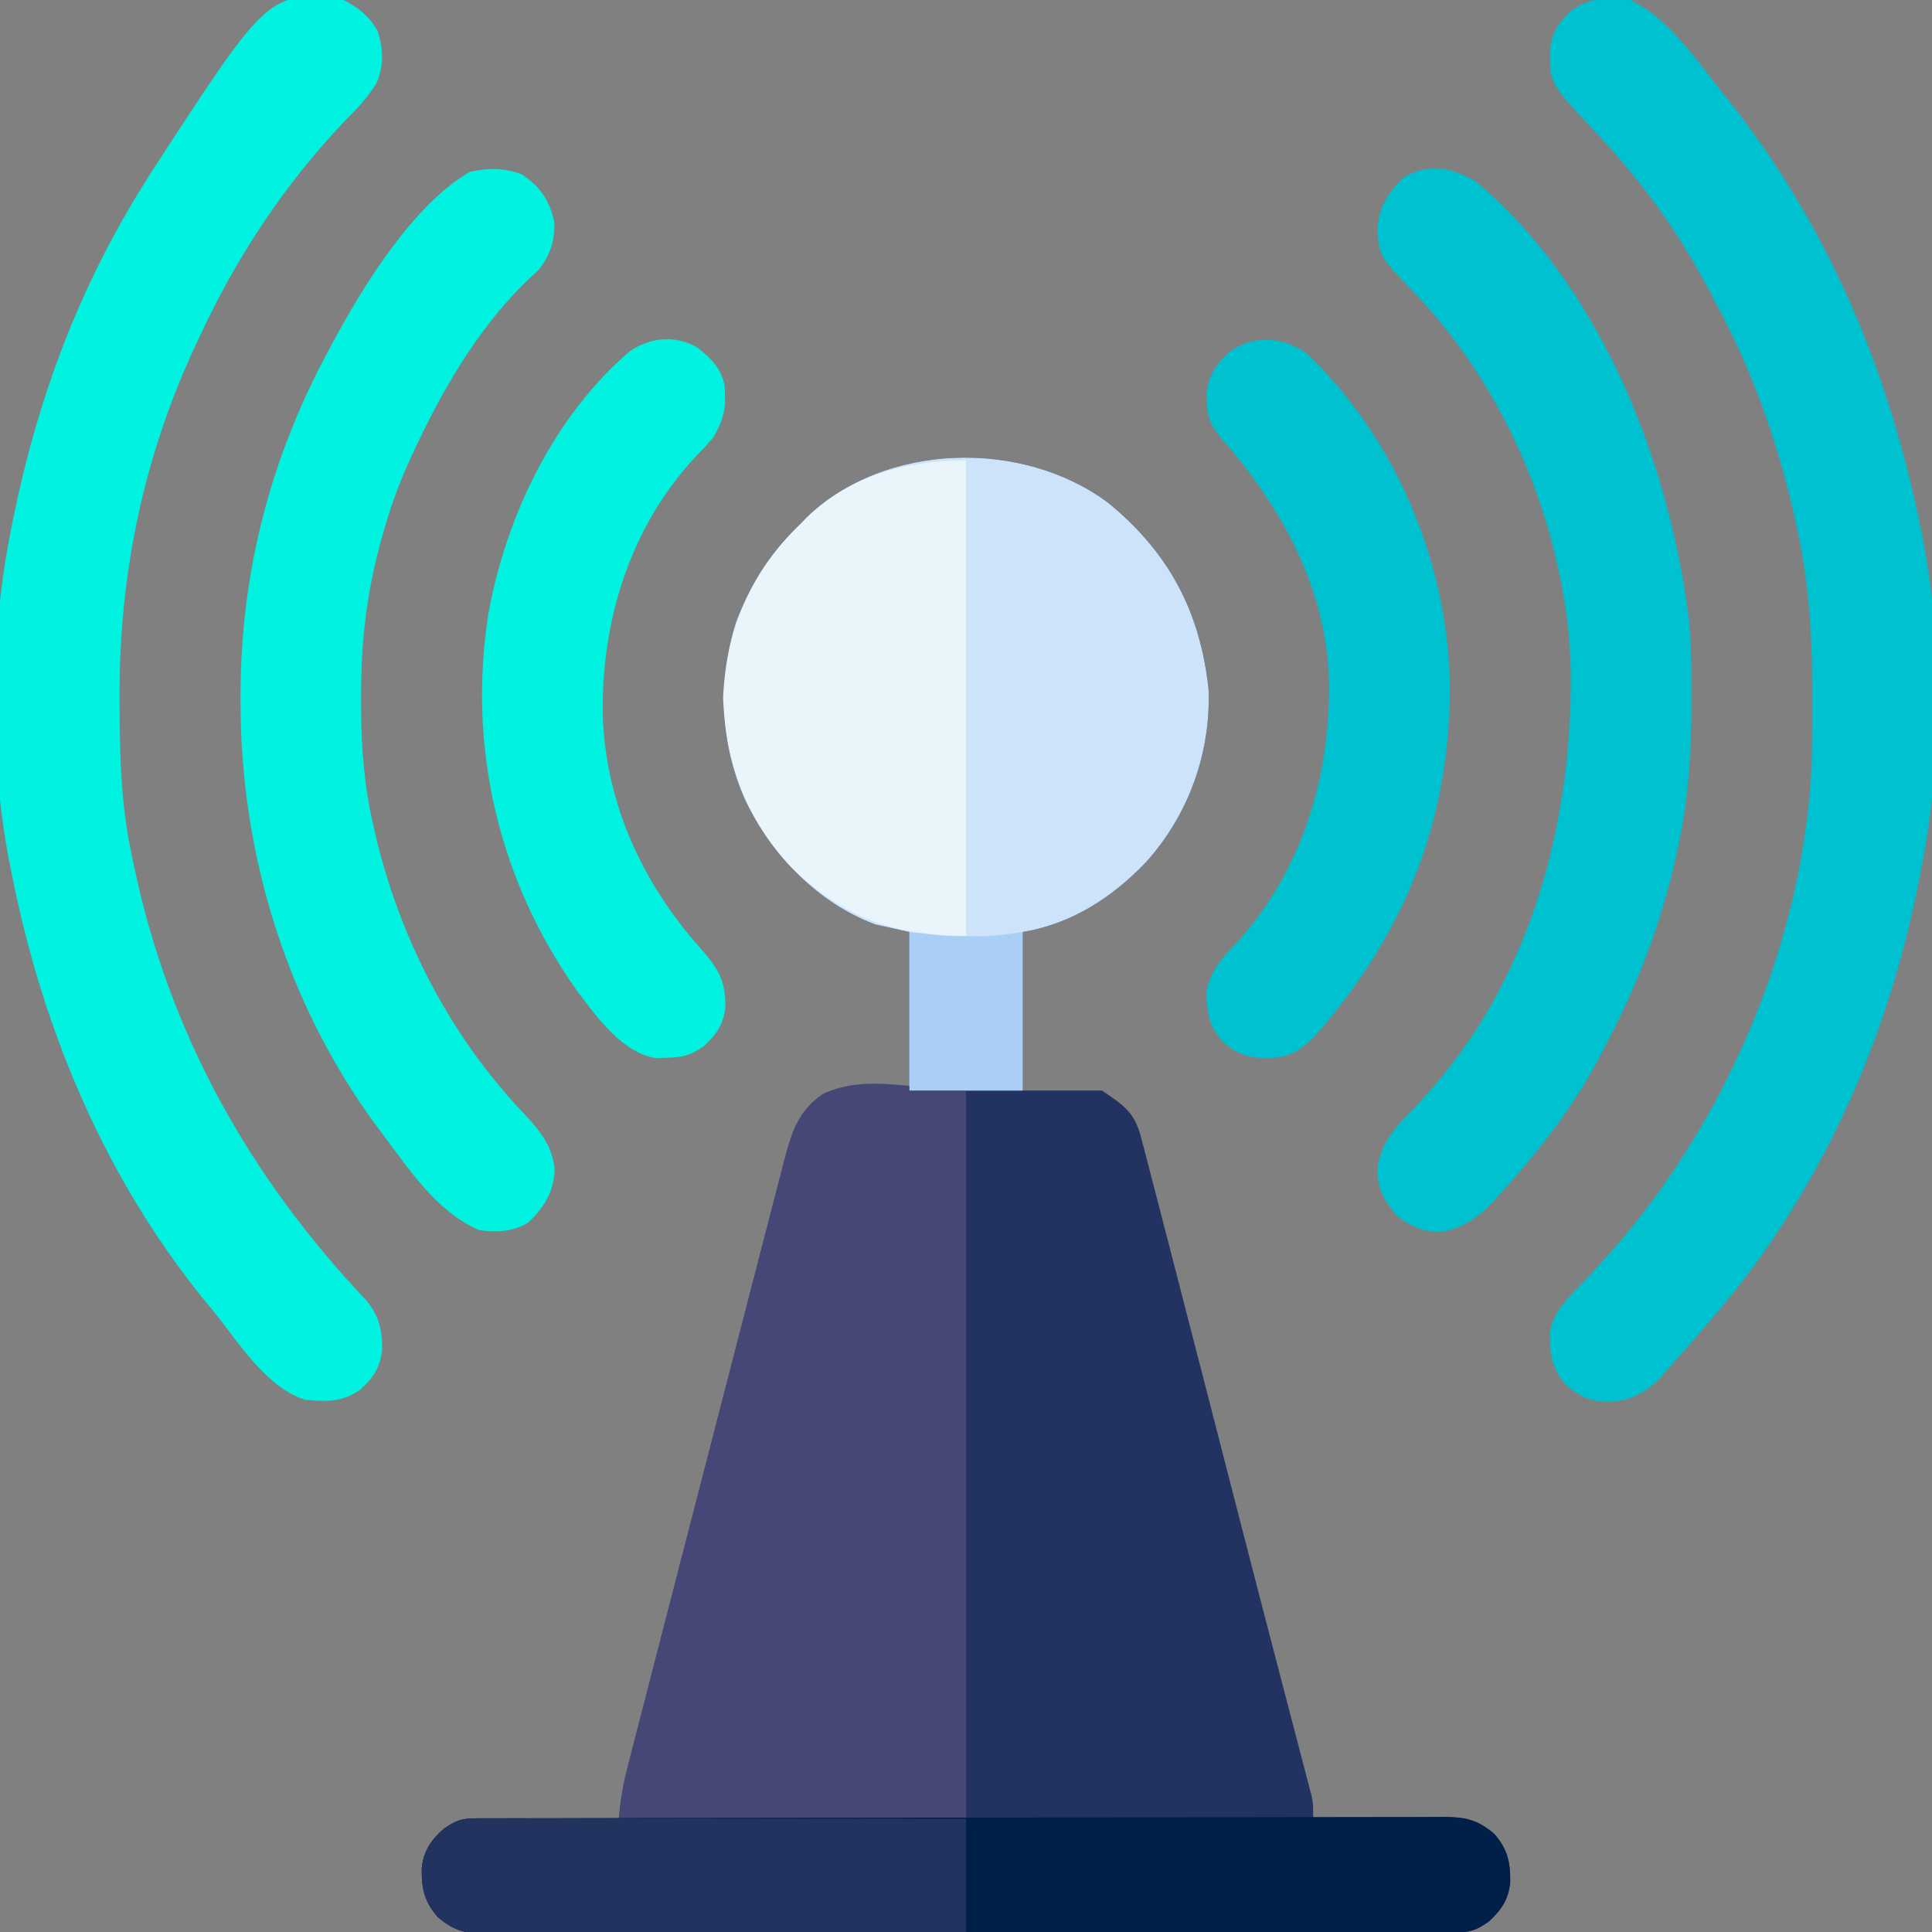 <?xml version="1.0" encoding="UTF-8"?>
<svg version="1.1" xmlns="http://www.w3.org/2000/svg" width="512" height="512">
<rect width="100%" height="100%" fill="#808080" stroke="none"/>
<path d="M0 0 C16 13.058 24.384 28.739 26.606 49.356 C27.285 66.214 21.25 82.858 9.95 95.31 C0.958 104.694 -9.762 111.595 -22.675 113.747 C-22.675 127.607 -22.675 141.467 -22.675 155.747 C-15.745 155.747 -8.815 155.747 -1.675 155.747 C4.222 159.678 6.993 161.535 8.727 168.19 C8.971 169.109 9.215 170.027 9.466 170.974 C9.729 172.002 9.991 173.031 10.262 174.091 C10.556 175.211 10.85 176.331 11.152 177.484 C12.021 180.807 12.88 184.132 13.735 187.457 C14.583 190.751 15.438 194.042 16.292 197.334 C19.378 209.232 22.441 221.137 25.501 233.042 C27.725 241.695 29.951 250.347 32.178 259 C32.731 261.149 33.284 263.298 33.837 265.448 C37.118 278.202 40.41 290.952 43.733 303.695 C44.285 305.815 44.837 307.934 45.389 310.054 C47.007 316.27 48.63 322.484 50.26 328.696 C50.815 330.824 51.369 332.951 51.922 335.079 C52.171 336.019 52.42 336.959 52.676 337.928 C52.897 338.779 53.117 339.631 53.344 340.508 C53.631 341.601 53.631 341.601 53.923 342.717 C54.325 344.747 54.325 344.747 54.325 348.747 C55.566 348.726 56.806 348.705 58.085 348.684 C62.703 348.611 67.321 348.565 71.939 348.527 C73.936 348.507 75.932 348.48 77.928 348.445 C80.802 348.397 83.676 348.374 86.551 348.356 C87.883 348.325 87.883 348.325 89.241 348.294 C94.786 348.292 97.924 349.046 102.325 352.747 C105.871 356.782 106.628 360.314 106.54 365.688 C106.063 370.257 104.099 373.048 100.762 376.06 C97.48 378.332 95.845 378.873 91.91 378.881 C90.976 378.886 90.042 378.89 89.08 378.895 C88.047 378.895 87.014 378.894 85.95 378.894 C84.858 378.898 83.767 378.902 82.642 378.905 C78.958 378.916 75.275 378.92 71.591 378.924 C68.96 378.93 66.329 378.937 63.699 378.944 C55.785 378.964 47.872 378.974 39.959 378.983 C36.234 378.987 32.509 378.992 28.784 378.998 C16.403 379.015 4.023 379.029 -8.357 379.036 C-11.571 379.038 -14.785 379.04 -17.999 379.042 C-18.797 379.043 -19.596 379.043 -20.419 379.044 C-33.361 379.052 -46.303 379.077 -59.244 379.11 C-72.527 379.143 -85.809 379.161 -99.091 379.164 C-106.551 379.166 -114.01 379.175 -121.47 379.201 C-127.822 379.222 -134.174 379.23 -140.527 379.221 C-143.768 379.216 -147.009 379.22 -150.25 379.237 C-153.765 379.255 -157.278 379.248 -160.793 379.235 C-162.329 379.251 -162.329 379.251 -163.896 379.268 C-169.817 379.214 -173.145 378.654 -177.675 374.747 C-181.221 370.712 -181.979 367.18 -181.89 361.806 C-181.413 357.237 -179.45 354.446 -176.113 351.435 C-172.952 349.246 -171.373 348.622 -167.593 348.634 C-166.332 348.634 -166.332 348.634 -165.045 348.634 C-163.683 348.642 -163.683 348.642 -162.292 348.649 C-161.363 348.651 -160.434 348.652 -159.476 348.654 C-156.501 348.659 -153.526 348.672 -150.55 348.685 C-148.536 348.69 -146.522 348.694 -144.507 348.698 C-139.563 348.709 -134.619 348.727 -129.675 348.747 C-129.56 347.631 -129.445 346.515 -129.326 345.365 C-128.704 340.419 -127.517 335.682 -126.261 330.865 C-125.892 329.423 -125.892 329.423 -125.515 327.952 C-124.698 324.769 -123.874 321.588 -123.05 318.407 C-122.469 316.15 -121.889 313.892 -121.309 311.635 C-119.757 305.603 -118.2 299.572 -116.64 293.543 C-115.355 288.572 -114.074 283.601 -112.792 278.63 C-109.628 266.359 -106.456 254.089 -103.281 241.821 C-101.428 234.661 -99.579 227.499 -97.733 220.337 C-95.72 212.524 -93.701 204.713 -91.674 196.904 C-90.97 194.189 -90.268 191.475 -89.57 188.759 C-88.622 185.077 -87.663 181.398 -86.703 177.72 C-86.435 176.675 -86.168 175.63 -85.892 174.554 C-83.935 167.114 -82.257 161.303 -75.675 156.747 C-68.812 153.315 -60.349 155.747 -52.675 155.747 C-52.675 141.887 -52.675 128.027 -52.675 113.747 C-55.645 113.087 -58.615 112.427 -61.675 111.747 C-76.978 106.066 -88.975 93.48 -96.061 79.067 C-102.849 64.175 -103.554 47.334 -98.675 31.747 C-94.859 21.619 -89.525 13.248 -81.675 5.747 C-81.063 5.115 -80.451 4.484 -79.82 3.833 C-59.178 -16.148 -22.618 -16.915 0 0 Z " fill="#233361" transform="translate(293.675,133.253)"/>
<path d="M0 0 C16 13.058 24.384 28.739 26.606 49.356 C27.285 66.214 21.25 82.858 9.95 95.31 C0.958 104.694 -9.762 111.595 -22.675 113.747 C-22.675 127.607 -22.675 141.467 -22.675 155.747 C-32.575 155.747 -42.475 155.747 -52.675 155.747 C-52.675 141.887 -52.675 128.027 -52.675 113.747 C-55.645 113.087 -58.615 112.427 -61.675 111.747 C-76.978 106.066 -88.975 93.48 -96.061 79.067 C-102.849 64.175 -103.554 47.334 -98.675 31.747 C-94.859 21.619 -89.525 13.248 -81.675 5.747 C-81.063 5.115 -80.451 4.484 -79.82 3.833 C-59.178 -16.148 -22.618 -16.915 0 0 Z " fill="#CCE3F9" transform="translate(293.675,133.253)"/>
<path d="M0 0 C0 63.69 0 127.38 0 193 C-30.36 193 -60.72 193 -92 193 C-90.875 184 -90.875 184 -89.931 180.337 C-89.719 179.503 -89.506 178.669 -89.288 177.81 C-89.056 176.921 -88.825 176.033 -88.586 175.117 C-88.34 174.156 -88.093 173.195 -87.84 172.205 C-87.023 169.022 -86.199 165.841 -85.375 162.66 C-84.794 160.403 -84.214 158.145 -83.633 155.887 C-82.082 149.856 -80.524 143.825 -78.965 137.795 C-77.68 132.825 -76.398 127.854 -75.117 122.883 C-71.952 110.612 -68.781 98.342 -65.606 86.074 C-63.753 78.914 -61.904 71.752 -60.058 64.59 C-58.045 56.777 -56.026 48.966 -53.999 41.156 C-53.295 38.442 -52.593 35.728 -51.894 33.012 C-50.946 29.33 -49.988 25.651 -49.027 21.973 C-48.76 20.928 -48.492 19.883 -48.217 18.807 C-46.259 11.367 -44.581 5.556 -38 1 C-26.667 -4.667 -12.671 0 0 0 Z " fill="#464677" transform="translate(256,289)"/>
<path d="M0 0 C4.005 2.002 6.659 4.18 9 8 C10.625 12.876 10.751 17.089 8.887 21.832 C6.562 25.736 3.74 28.657 0.562 31.875 C-15.421 48.566 -28.299 68.056 -38 89 C-38.448 89.948 -38.448 89.948 -38.905 90.915 C-52.835 120.536 -59.448 151.978 -59.312 184.625 C-59.31 185.556 -59.308 186.488 -59.306 187.447 C-59.256 200.854 -58.896 213.863 -56 227 C-55.694 228.464 -55.694 228.464 -55.382 229.958 C-46.017 274.224 -24.763 312.058 6.223 344.781 C9.533 348.914 10.409 352.719 10.25 358.012 C9.68 362.542 7.762 365.312 4.438 368.312 C-0.325 371.61 -4.318 371.449 -10 371 C-20.203 367.877 -27.651 356.001 -34 348 C-34.862 346.951 -35.725 345.903 -36.59 344.855 C-63.331 312.133 -79.944 272.243 -88 231 C-88.167 230.178 -88.333 229.356 -88.505 228.509 C-93.889 200.712 -93.685 167.723 -88 140 C-87.796 138.975 -87.592 137.951 -87.382 136.895 C-81.016 105.61 -69.999 76.108 -53 49 C-52.301 47.885 -51.603 46.77 -50.883 45.621 C-19.739 -2.346 -19.739 -2.346 0 0 Z " fill="#00F3E0" transform="translate(91,0)"/>
<path d="M0 0 C9.88 4.545 17.423 15.653 24 24 C24.793 24.987 25.586 25.975 26.402 26.992 C52.66 60.26 68.679 98.63 77 140 C77.182 140.886 77.364 141.772 77.552 142.685 C82.969 170.398 82.624 203.361 77 231 C76.807 231.998 76.613 232.996 76.414 234.024 C69.565 268.681 56.241 301.953 36 331 C35.6 331.574 35.199 332.149 34.787 332.741 C29.028 340.891 22.556 348.487 16 356 C15.517 356.558 15.034 357.117 14.536 357.692 C13.098 359.347 11.645 360.988 10.188 362.625 C9.335 363.587 8.483 364.548 7.605 365.539 C3.533 369.386 -0.359 371.428 -6 371.438 C-10.706 371.289 -13.4 370.161 -17 367 C-20.753 362.729 -21.372 358.789 -21.266 353.258 C-20.526 346.969 -14.614 342.284 -10.539 337.797 C-9.282 336.412 -9.282 336.412 -8 335 C-6.743 333.616 -6.743 333.616 -5.461 332.203 C26.579 296.103 47.774 245.344 48.238 196.812 C48.248 195.96 48.258 195.108 48.268 194.231 C48.439 175.443 48.255 157.395 44 139 C43.786 138.037 43.571 137.074 43.351 136.082 C38.98 116.796 32.37 98.344 23.021 80.906 C22.339 79.632 21.664 78.353 20.999 77.07 C12.902 61.48 2.571 47.387 -9.516 34.656 C-21.362 21.99 -21.362 21.99 -21.215 13.059 C-20.738 8.49 -18.774 5.699 -15.438 2.688 C-10.467 -0.754 -5.93 -0.574 0 0 Z " fill="#00C1D0" transform="translate(432,0)"/>
<path d="M0 0 C32.16 26.791 50.259 71.625 56 112 C56.096 112.641 56.191 113.282 56.29 113.942 C57.286 121.509 57.244 129.131 57.25 136.75 C57.251 137.482 57.251 138.213 57.252 138.967 C57.234 151.192 56.509 163.002 54 175 C53.828 175.827 53.657 176.654 53.48 177.506 C49.499 196.045 42.954 213.315 34 230 C33.397 231.158 32.793 232.315 32.172 233.508 C25.272 246.236 16.306 257.584 6.625 268.312 C5.93 269.094 5.93 269.094 5.222 269.891 C1.021 274.405 -3.682 278.045 -10 278.5 C-14.364 278.246 -17.638 276.764 -21 274 C-24.18 270.151 -25.902 267.023 -26 262 C-25.261 254.727 -20.823 250.367 -15.965 245.35 C13.993 214.06 25.819 171.681 25.25 129.344 C25.02 120.348 24.012 111.764 22 103 C21.839 102.275 21.678 101.55 21.512 100.804 C15.443 74.323 2.377 48.92 -16.466 29.287 C-25.445 19.905 -25.445 19.905 -26 13 C-25.68 7.003 -23.223 3.125 -19 -1 C-12.505 -4.862 -6.177 -3.557 0 0 Z " fill="#00C1D0" transform="translate(391,48)"/>
<path d="M0 0 C4.904 3.232 7.435 6.932 8.617 12.637 C8.909 17.415 7.464 21.782 4.371 25.445 C3.227 26.543 2.068 27.625 0.898 28.695 C-12.157 41.561 -21.672 58.29 -29.25 74.812 C-29.53 75.422 -29.809 76.031 -30.098 76.659 C-33.499 84.223 -35.959 91.856 -38 99.875 C-38.199 100.653 -38.398 101.432 -38.602 102.233 C-41.543 114.44 -42.616 126.525 -42.562 139.062 C-42.561 139.737 -42.56 140.412 -42.558 141.108 C-42.515 151.956 -41.746 162.251 -39.25 172.812 C-38.96 174.084 -38.67 175.355 -38.371 176.664 C-31.611 203.989 -18.32 229.202 1.188 249.562 C5.226 253.944 8.171 257.755 8.75 263.812 C8.442 269.805 5.967 273.693 1.75 277.812 C-2.29 280.215 -6.651 280.5 -11.25 279.812 C-22.653 274.925 -30.004 263.433 -37.25 253.812 C-37.879 252.978 -38.508 252.144 -39.156 251.285 C-62.557 218.999 -74.467 179.857 -74.5 140.125 C-74.501 139.395 -74.501 138.666 -74.502 137.914 C-74.455 105.573 -66.616 75.283 -51.25 46.812 C-50.924 46.2 -50.598 45.588 -50.262 44.958 C-42.2 29.921 -29.048 8.36 -13.812 -0.625 C-8.769 -1.732 -4.801 -1.754 0 0 Z " fill="#00F3E0" transform="translate(138.25,46.188)"/>
<path d="M0 0 C0.934 -0.004 1.868 -0.009 2.83 -0.014 C4.379 -0.013 4.379 -0.013 5.96 -0.013 C7.052 -0.017 8.143 -0.02 9.268 -0.024 C12.952 -0.035 16.635 -0.039 20.319 -0.043 C22.95 -0.049 25.58 -0.056 28.211 -0.063 C36.125 -0.082 44.038 -0.093 51.951 -0.101 C55.676 -0.106 59.401 -0.111 63.126 -0.116 C75.506 -0.133 87.887 -0.148 100.267 -0.155 C103.481 -0.157 106.695 -0.159 109.908 -0.161 C110.707 -0.161 111.506 -0.162 112.329 -0.162 C125.271 -0.171 138.213 -0.196 151.154 -0.229 C164.437 -0.262 177.719 -0.28 191.001 -0.283 C198.461 -0.285 205.92 -0.294 213.379 -0.319 C219.732 -0.341 226.084 -0.349 232.437 -0.339 C235.678 -0.335 238.919 -0.339 242.16 -0.356 C245.675 -0.374 249.188 -0.367 252.703 -0.354 C253.727 -0.364 254.751 -0.375 255.806 -0.387 C261.727 -0.333 265.055 0.227 269.585 4.134 C273.131 8.169 273.889 11.701 273.8 17.076 C273.323 21.644 271.36 24.435 268.023 27.447 C264.74 29.719 263.105 30.26 259.17 30.268 C258.237 30.273 257.303 30.277 256.341 30.282 C255.308 30.282 254.275 30.282 253.211 30.281 C252.119 30.285 251.027 30.289 249.902 30.293 C246.219 30.304 242.535 30.307 238.852 30.311 C236.221 30.317 233.59 30.324 230.959 30.331 C223.046 30.351 215.133 30.361 207.219 30.37 C203.494 30.374 199.769 30.38 196.044 30.385 C183.664 30.402 171.284 30.416 158.903 30.424 C155.689 30.426 152.476 30.427 149.262 30.429 C148.064 30.43 148.064 30.43 146.841 30.431 C133.9 30.439 120.958 30.464 108.016 30.497 C94.734 30.53 81.452 30.548 68.169 30.551 C60.71 30.553 53.25 30.562 45.791 30.588 C39.438 30.609 33.086 30.617 26.734 30.608 C23.492 30.603 20.251 30.607 17.01 30.625 C13.496 30.642 9.982 30.635 6.468 30.622 C5.444 30.633 4.42 30.644 3.365 30.655 C-2.556 30.601 -5.885 30.041 -10.415 26.134 C-13.961 22.099 -14.718 18.568 -14.63 13.193 C-14.153 8.624 -12.189 5.833 -8.852 2.822 C-5.57 0.549 -3.935 0.009 0 0 Z " fill="#001F49" transform="translate(126.415,481.866)"/>
<path d="M0 0 C0 41.58 0 83.16 0 126 C-19.009 126 -32.656 121.17 -46.27 107.859 C-58.175 95.391 -63.72 80.023 -64.375 62.938 C-63.598 45.026 -56.972 29.396 -44 17 C-43.388 16.368 -42.775 15.737 -42.145 15.086 C-30.663 3.972 -15.535 0 0 0 Z " fill="#EAF4FB" transform="translate(256,122)"/>
<path d="M0 0 C23.037 22.084 36.711 54.195 37.719 85.969 C38.288 122.888 26.017 153.378 1.727 181 C-2.219 184.862 -5.364 186.594 -10.922 186.602 C-15.87 186.462 -18.72 185.552 -22.484 182.164 C-26.029 178.131 -26.6 174.721 -26.812 169.395 C-26.032 164.086 -23.014 160.384 -19.359 156.664 C-1.093 136.824 6.524 111.089 5.647 84.489 C4.283 60.424 -7.494 39.803 -23.047 22.039 C-26.354 18.138 -26.788 15.288 -26.695 10.219 C-26.217 5.556 -23.995 2.405 -20.609 -0.648 C-14.102 -5.204 -6.373 -4.709 0 0 Z " fill="#00C1D0" transform="translate(346.484,93.836)"/>
<path d="M0 0 C3.464 2.807 6.041 5.293 7 9.77 C7.464 15.611 6.994 18.6 4 23.77 C2.493 25.507 0.926 27.193 -0.688 28.832 C-18.17 47.614 -25.801 72.673 -25.246 97.961 C-24.32 121.064 -14.628 141.926 0.582 159.027 C5.178 164.24 7.334 167.512 7.215 174.711 C6.738 179.279 4.774 182.071 1.438 185.082 C-2.058 187.502 -4.02 187.972 -8.25 188.082 C-9.183 188.119 -10.117 188.157 -11.078 188.195 C-20.085 186.883 -27.035 177.062 -32.249 170.103 C-52.917 140.886 -61.142 105.656 -55.546 70.298 C-50.901 44.566 -38.179 17.982 -18 0.77 C-12.534 -2.874 -5.751 -3.538 0 0 Z " fill="#00F3E0" transform="translate(185,92.23)"/>
<path d="M0 0 C1.13 -0.001 2.26 -0.003 3.425 -0.004 C5.294 0.001 5.294 0.001 7.2 0.007 C8.507 0.007 9.815 0.006 11.162 0.006 C14.752 0.006 18.343 0.012 21.934 0.019 C25.684 0.025 29.434 0.026 33.185 0.027 C40.289 0.03 47.393 0.038 54.498 0.048 C62.585 0.059 70.672 0.065 78.759 0.07 C95.396 0.08 112.034 0.099 128.672 0.12 C128.672 10.02 128.672 19.92 128.672 30.12 C111.305 30.211 93.937 30.284 76.569 30.328 C68.505 30.348 60.44 30.376 52.376 30.422 C45.346 30.462 38.317 30.488 31.287 30.497 C27.566 30.502 23.844 30.514 20.123 30.543 C15.967 30.575 11.811 30.576 7.654 30.574 C6.423 30.589 5.191 30.603 3.923 30.618 C-2.448 30.587 -6.529 30.499 -11.328 26.12 C-14.873 22.085 -15.631 18.554 -15.543 13.179 C-15.066 8.61 -13.102 5.819 -9.765 2.808 C-6.164 0.315 -4.351 -0.004 0 0 Z " fill="#223360" transform="translate(127.328,481.88)"/>
<path d="M0 0 C2.97 0.33 5.94 0.66 9 1 C11.374 1.085 13.75 1.13 16.125 1.125 C17.262 1.128 18.399 1.13 19.57 1.133 C23.065 0.997 26.538 0.495 30 0 C30 13.86 30 27.72 30 42 C20.1 42 10.2 42 0 42 C0 28.14 0 14.28 0 0 Z " fill="#A9CFF7" transform="translate(241,247)"/>
</svg>
